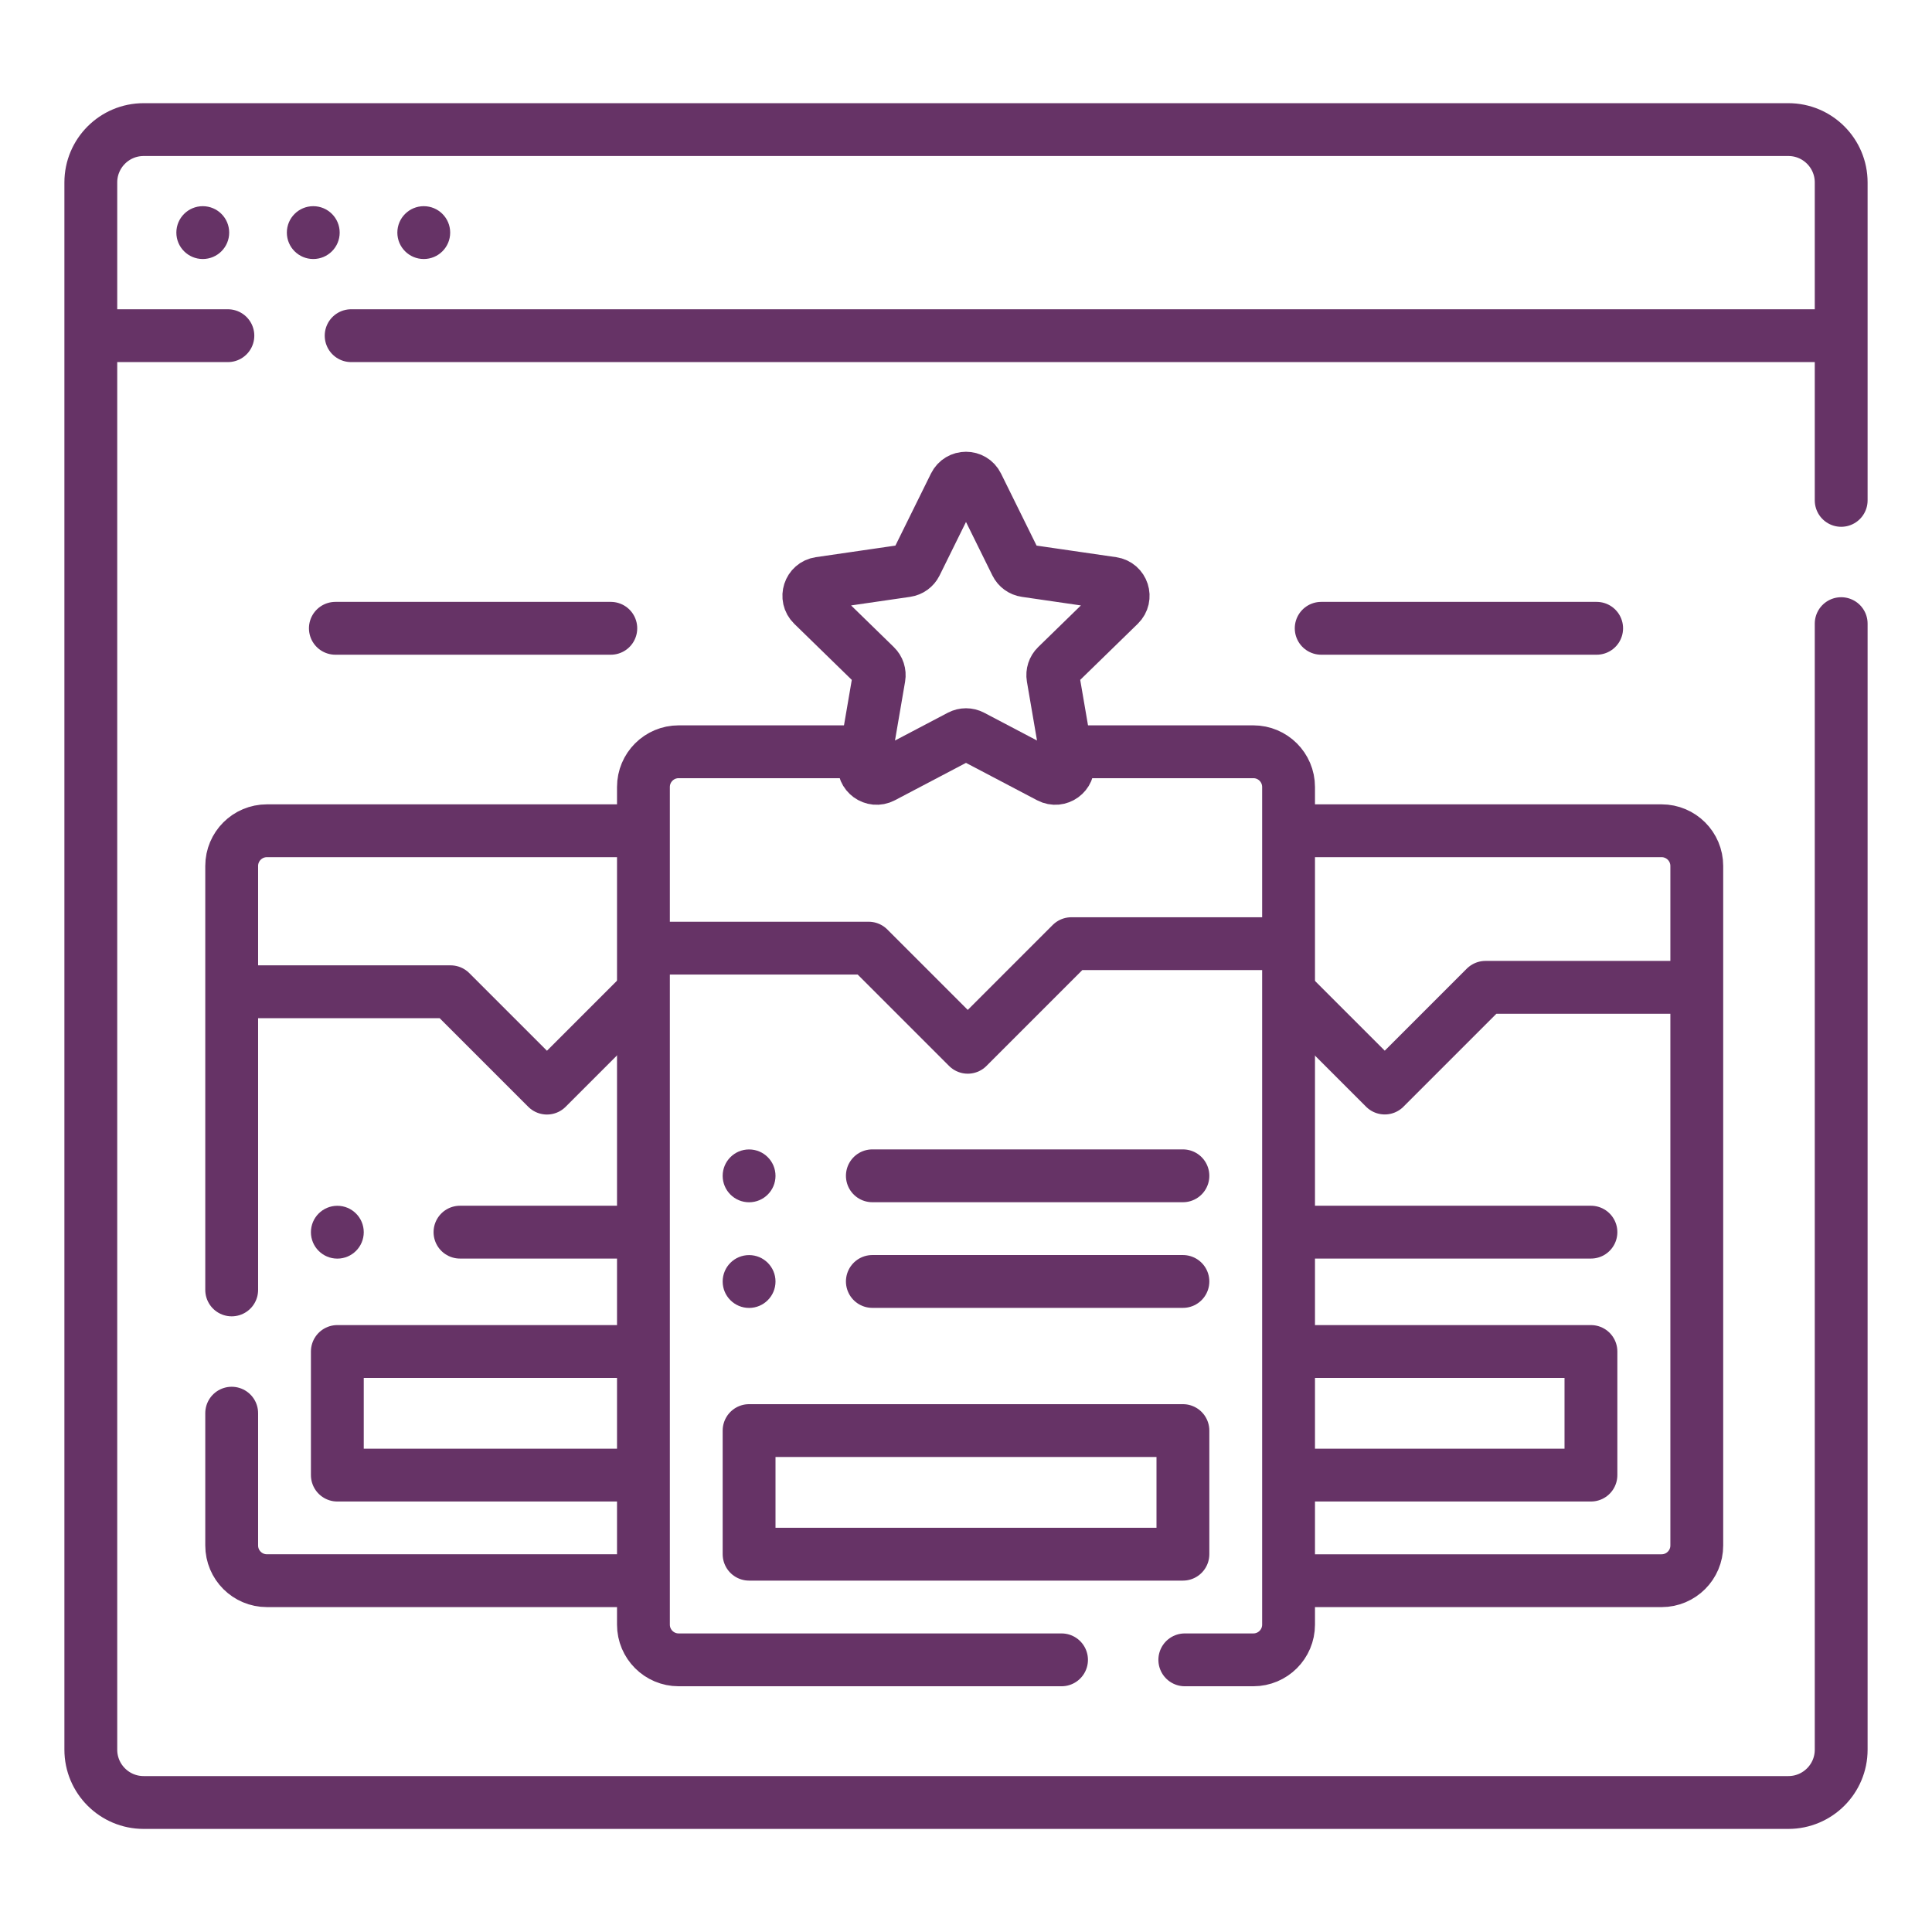 <svg width="150" height="150" viewBox="0 0 150 150" fill="none" xmlns="http://www.w3.org/2000/svg">
<path d="M142.949 48.419V135.844C142.949 138.109 141.113 139.945 138.848 139.945H11.152C8.887 139.945 7.051 138.109 7.051 135.844V14.164C7.051 11.899 8.887 10.062 11.152 10.062H138.848C141.113 10.062 142.949 11.899 142.949 14.164V38.849" stroke="#663366" stroke-width="4.102" stroke-miterlimit="10" stroke-linecap="round" stroke-linejoin="round"/>
<circle cx="15.743" cy="18.059" r="2.051" fill="#663366"/>
<circle cx="24.322" cy="18.059" r="2.051" fill="#663366"/>
<circle cx="32.901" cy="18.059" r="2.051" fill="#663366"/>
<path d="M17.693 26.062H7.733" stroke="#663366" stroke-width="4.102" stroke-miterlimit="10" stroke-linecap="round" stroke-linejoin="round"/>
<path d="M142.267 26.062H27.263" stroke="#663366" stroke-width="4.102" stroke-miterlimit="10" stroke-linecap="round" stroke-linejoin="round"/>
<path d="M17.988 100.149V67.234C17.988 65.724 19.212 64.5 20.723 64.5H49.721" stroke="#663366" stroke-width="4.102" stroke-miterlimit="10" stroke-linecap="round" stroke-linejoin="round"/>
<path d="M49.094 122.724H20.723C19.212 122.724 17.988 121.5 17.988 119.989V109.719" stroke="#663366" stroke-width="4.102" stroke-miterlimit="10" stroke-linecap="round" stroke-linejoin="round"/>
<path d="M100.359 64.5H129.004C130.514 64.5 131.738 65.724 131.738 67.234V119.99C131.738 121.501 130.514 122.725 129.004 122.725H100.324" stroke="#663366" stroke-width="4.102" stroke-miterlimit="10" stroke-linecap="round" stroke-linejoin="round"/>
<path d="M100.5 104.93H123.52V114.526H100.465" stroke="#663366" stroke-width="4.102" stroke-miterlimit="10" stroke-linecap="round" stroke-linejoin="round"/>
<path d="M49.721 114.526H26.191V104.93H49.721" stroke="#663366" stroke-width="4.102" stroke-miterlimit="10" stroke-linecap="round" stroke-linejoin="round"/>
<path d="M100.426 77.39L107.512 84.475L115.331 76.656H131.45" stroke="#663366" stroke-width="4.102" stroke-miterlimit="10" stroke-linecap="round" stroke-linejoin="round"/>
<path d="M18.262 77H34.984L42.465 84.481L49.689 77.257" stroke="#663366" stroke-width="4.102" stroke-miterlimit="10" stroke-linecap="round" stroke-linejoin="round"/>
<path d="M35.713 95.664H49.689" stroke="#663366" stroke-width="4.102" stroke-miterlimit="10" stroke-linecap="round" stroke-linejoin="round"/>
<path d="M100.324 95.664H123.52" stroke="#663366" stroke-width="4.102" stroke-miterlimit="10" stroke-linecap="round" stroke-linejoin="round"/>
<path d="M82.417 128.87H52.69C51.18 128.87 49.956 127.646 49.956 126.136V61.102C49.956 59.591 51.18 58.367 52.69 58.367H67.099" stroke="#663366" stroke-width="4.102" stroke-miterlimit="10" stroke-linecap="round" stroke-linejoin="round"/>
<path d="M82.743 58.367H97.31C98.82 58.367 100.044 59.591 100.044 61.102V126.136C100.044 127.646 98.82 128.87 97.31 128.87H91.988" stroke="#663366" stroke-width="4.102" stroke-miterlimit="10" stroke-linecap="round" stroke-linejoin="round"/>
<path d="M91.841 111.07H58.159V120.667H91.841V111.07Z" stroke="#663366" stroke-width="4.102" stroke-miterlimit="10" stroke-linecap="round" stroke-linejoin="round"/>
<path d="M50.229 73.614H67.441L75.137 81.31L83.181 73.266H99.771" stroke="#663366" stroke-width="4.102" stroke-miterlimit="10" stroke-linecap="round" stroke-linejoin="round"/>
<path d="M67.729 91.289H91.841" stroke="#663366" stroke-width="4.102" stroke-miterlimit="10" stroke-linecap="round" stroke-linejoin="round"/>
<path d="M67.729 99.492H91.841" stroke="#663366" stroke-width="4.102" stroke-miterlimit="10" stroke-linecap="round" stroke-linejoin="round"/>
<circle cx="58.159" cy="91.293" r="2.051" fill="#663366"/>
<circle cx="58.159" cy="99.496" r="2.051" fill="#663366"/>
<circle cx="26.191" cy="95.668" r="2.051" fill="#663366"/>
<path d="M74.544 57.152L68.522 60.318C67.802 60.696 66.961 60.085 67.099 59.283L68.249 52.578C68.303 52.26 68.198 51.935 67.966 51.71L63.095 46.961C62.513 46.394 62.834 45.405 63.638 45.288L70.371 44.309C70.69 44.263 70.966 44.062 71.109 43.773L74.12 37.672C74.48 36.943 75.519 36.943 75.879 37.672L78.89 43.773C79.033 44.062 79.309 44.263 79.629 44.309L86.361 45.288C87.166 45.405 87.487 46.394 86.905 46.961L82.033 51.71C81.802 51.935 81.697 52.26 81.751 52.578L82.901 59.283C83.038 60.085 82.197 60.696 81.478 60.318L75.456 57.152C75.171 57.002 74.829 57.002 74.544 57.152Z" stroke="#663366" stroke-width="4.102" stroke-miterlimit="10" stroke-linecap="round" stroke-linejoin="round"/>
<path d="M26.038 48.781H47.423" stroke="#663366" stroke-width="4.102" stroke-miterlimit="10" stroke-linecap="round" stroke-linejoin="round"/>
<path d="M102.577 48.781H123.963" stroke="#663366" stroke-width="4.102" stroke-miterlimit="10" stroke-linecap="round" stroke-linejoin="round"/>
</svg>
